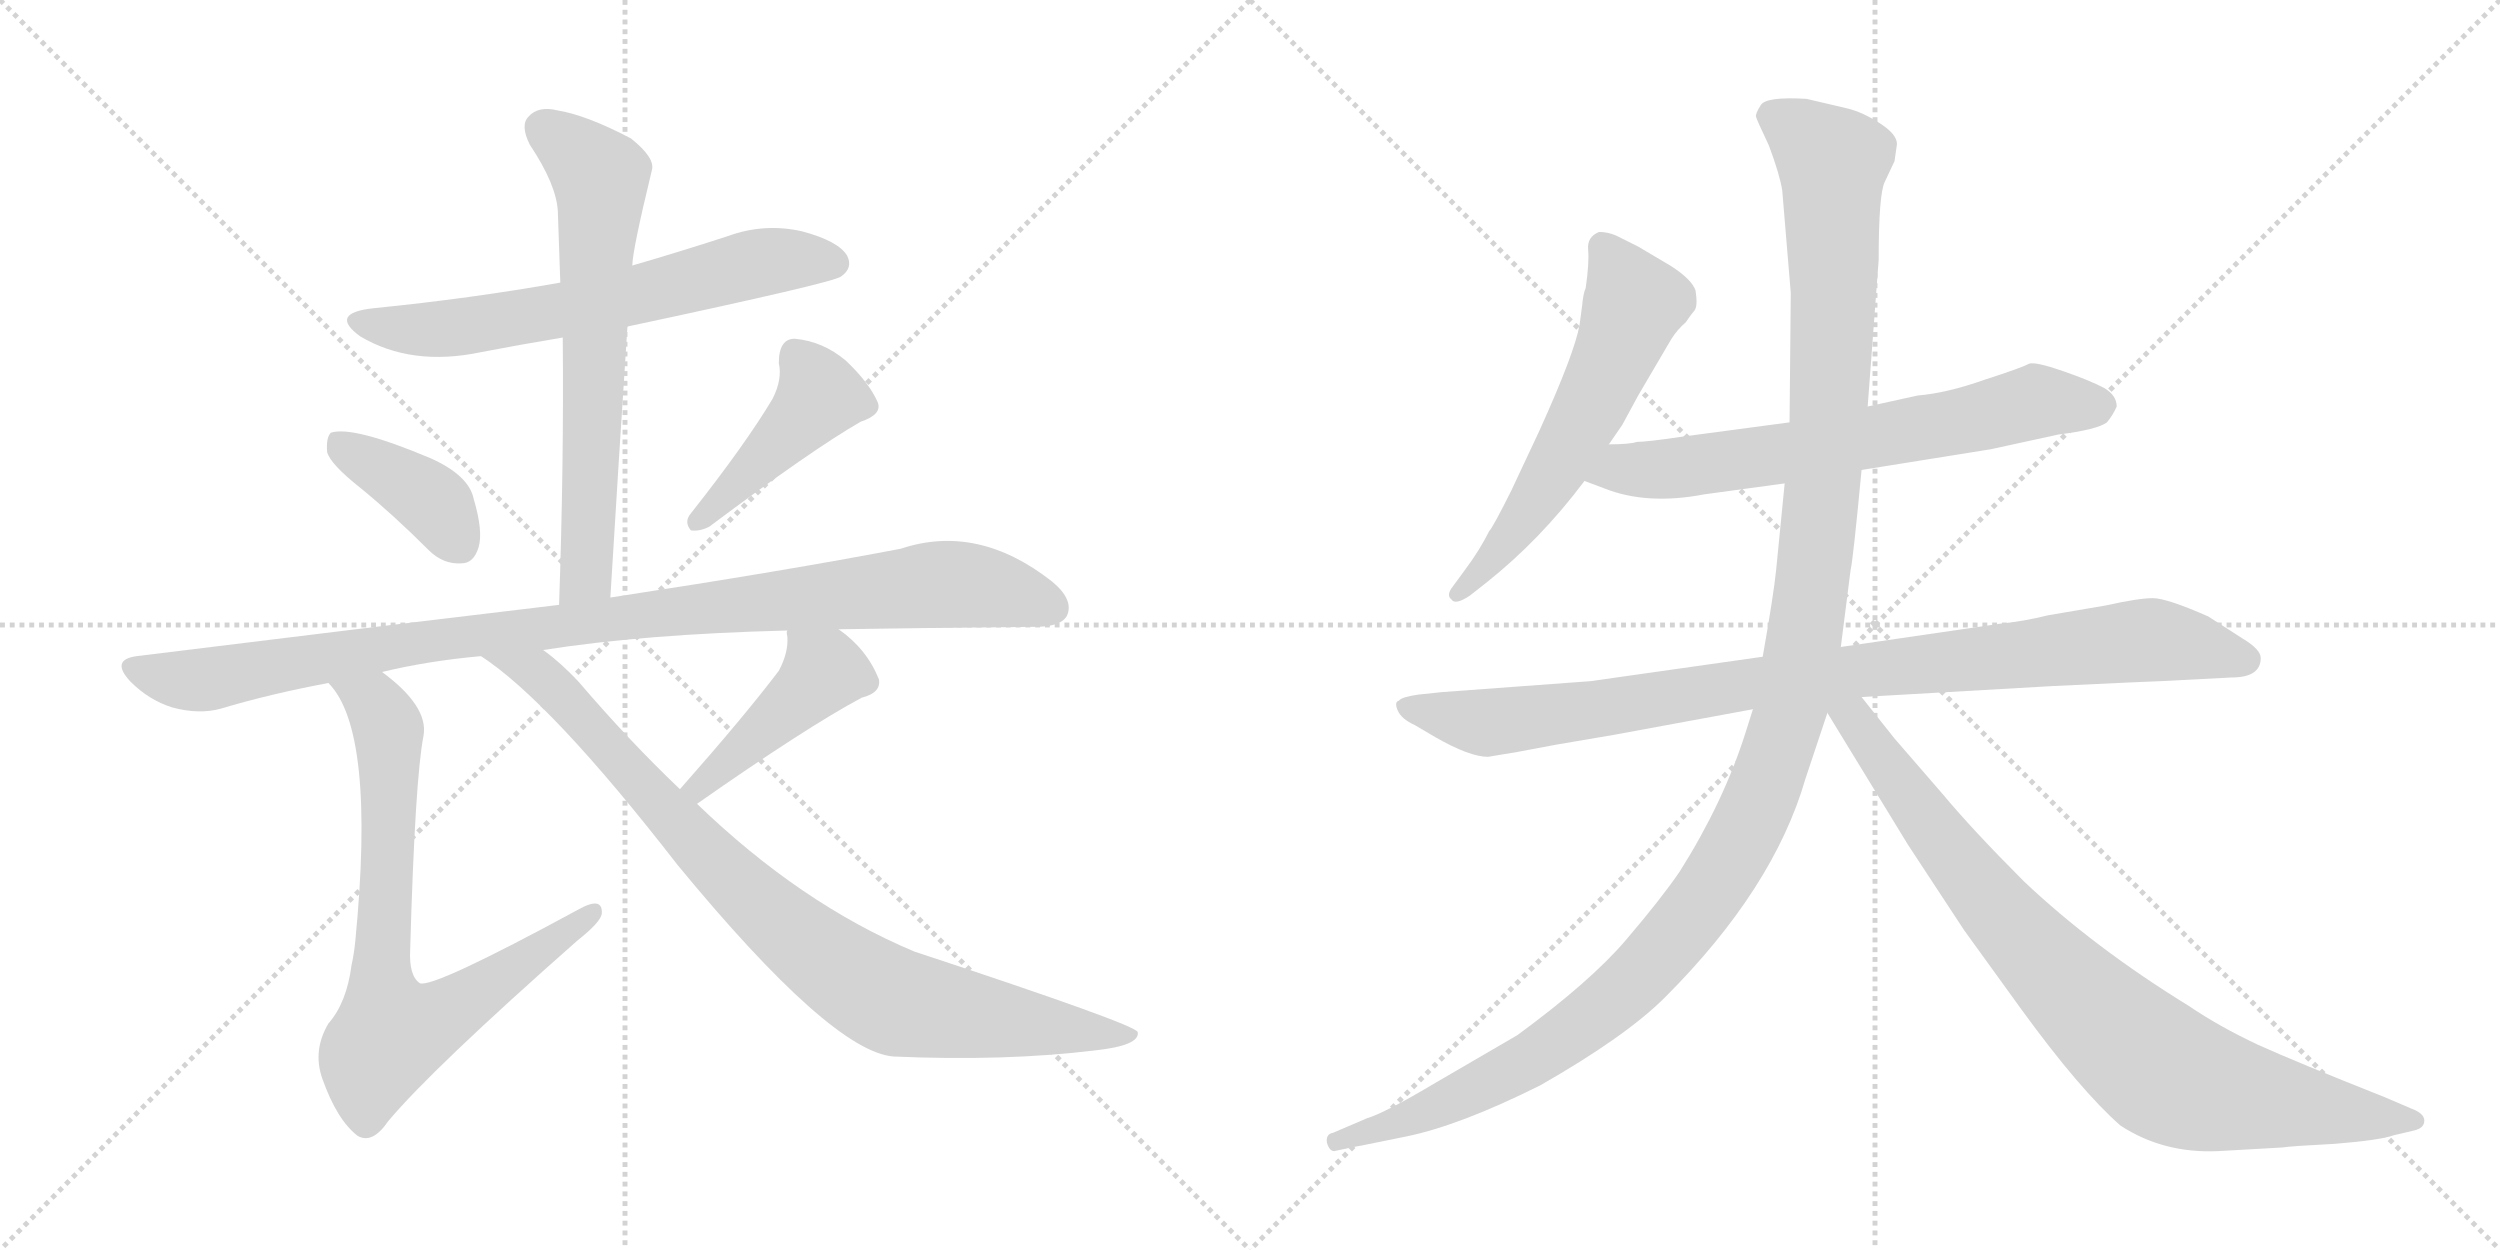 <svg version="1.1" viewBox="0 0 2048 1024" xmlns="http://www.w3.org/2000/svg">
  <g stroke="lightgray" stroke-dasharray="1,1" stroke-width="1" transform="scale(4, 4)">
    <line x1="0" y1="0" x2="256" y2="256"></line>
    <line x1="256" y1="0" x2="0" y2="256"></line>
    <line x1="128" y1="0" x2="128" y2="256"></line>
    <line x1="0" y1="128" x2="256" y2="128"></line>
    <line x1="256" y1="0" x2="512" y2="256"></line>
    <line x1="512" y1="0" x2="256" y2="256"></line>
    <line x1="384" y1="0" x2="384" y2="256"></line>
    <line x1="256" y1="128" x2="512" y2="128"></line>
  </g>
<g transform="scale(1, -1) translate(0, -850)">
   <style type="text/css">
    @keyframes keyframes0 {
      from {
       stroke: black;
       stroke-dashoffset: 649;
       stroke-width: 128;
       }
       68% {
       animation-timing-function: step-end;
       stroke: black;
       stroke-dashoffset: 0;
       stroke-width: 128;
       }
       to {
       stroke: black;
       stroke-width: 1024;
       }
       }
       #make-me-a-hanzi-animation-0 {
         animation: keyframes0 0.778s both;
         animation-delay: 0s;
         animation-timing-function: linear;
       }
    @keyframes keyframes1 {
      from {
       stroke: black;
       stroke-dashoffset: 666;
       stroke-width: 128;
       }
       68% {
       animation-timing-function: step-end;
       stroke: black;
       stroke-dashoffset: 0;
       stroke-width: 128;
       }
       to {
       stroke: black;
       stroke-width: 1024;
       }
       }
       #make-me-a-hanzi-animation-1 {
         animation: keyframes1 0.792s both;
         animation-delay: 0.778s;
         animation-timing-function: linear;
       }
    @keyframes keyframes2 {
      from {
       stroke: black;
       stroke-dashoffset: 391;
       stroke-width: 128;
       }
       56% {
       animation-timing-function: step-end;
       stroke: black;
       stroke-dashoffset: 0;
       stroke-width: 128;
       }
       to {
       stroke: black;
       stroke-width: 1024;
       }
       }
       #make-me-a-hanzi-animation-2 {
         animation: keyframes2 0.568s both;
         animation-delay: 1.57s;
         animation-timing-function: linear;
       }
    @keyframes keyframes3 {
      from {
       stroke: black;
       stroke-dashoffset: 437;
       stroke-width: 128;
       }
       59% {
       animation-timing-function: step-end;
       stroke: black;
       stroke-dashoffset: 0;
       stroke-width: 128;
       }
       to {
       stroke: black;
       stroke-width: 1024;
       }
       }
       #make-me-a-hanzi-animation-3 {
         animation: keyframes3 0.606s both;
         animation-delay: 2.138s;
         animation-timing-function: linear;
       }
    @keyframes keyframes4 {
      from {
       stroke: black;
       stroke-dashoffset: 1017;
       stroke-width: 128;
       }
       77% {
       animation-timing-function: step-end;
       stroke: black;
       stroke-dashoffset: 0;
       stroke-width: 128;
       }
       to {
       stroke: black;
       stroke-width: 1024;
       }
       }
       #make-me-a-hanzi-animation-4 {
         animation: keyframes4 1.078s both;
         animation-delay: 2.744s;
         animation-timing-function: linear;
       }
    @keyframes keyframes5 {
      from {
       stroke: black;
       stroke-dashoffset: 757;
       stroke-width: 128;
       }
       71% {
       animation-timing-function: step-end;
       stroke: black;
       stroke-dashoffset: 0;
       stroke-width: 128;
       }
       to {
       stroke: black;
       stroke-width: 1024;
       }
       }
       #make-me-a-hanzi-animation-5 {
         animation: keyframes5 0.866s both;
         animation-delay: 3.822s;
         animation-timing-function: linear;
       }
    @keyframes keyframes6 {
      from {
       stroke: black;
       stroke-dashoffset: 441;
       stroke-width: 128;
       }
       59% {
       animation-timing-function: step-end;
       stroke: black;
       stroke-dashoffset: 0;
       stroke-width: 128;
       }
       to {
       stroke: black;
       stroke-width: 1024;
       }
       }
       #make-me-a-hanzi-animation-6 {
         animation: keyframes6 0.609s both;
         animation-delay: 4.688s;
         animation-timing-function: linear;
       }
    @keyframes keyframes7 {
      from {
       stroke: black;
       stroke-dashoffset: 886;
       stroke-width: 128;
       }
       74% {
       animation-timing-function: step-end;
       stroke: black;
       stroke-dashoffset: 0;
       stroke-width: 128;
       }
       to {
       stroke: black;
       stroke-width: 1024;
       }
       }
       #make-me-a-hanzi-animation-7 {
         animation: keyframes7 0.971s both;
         animation-delay: 5.297s;
         animation-timing-function: linear;
       }
    @keyframes keyframes8 {
      from {
       stroke: black;
       stroke-dashoffset: 586;
       stroke-width: 128;
       }
       66% {
       animation-timing-function: step-end;
       stroke: black;
       stroke-dashoffset: 0;
       stroke-width: 128;
       }
       to {
       stroke: black;
       stroke-width: 1024;
       }
       }
       #make-me-a-hanzi-animation-8 {
         animation: keyframes8 0.727s both;
         animation-delay: 6.268s;
         animation-timing-function: linear;
       }
    @keyframes keyframes9 {
      from {
       stroke: black;
       stroke-dashoffset: 678;
       stroke-width: 128;
       }
       69% {
       animation-timing-function: step-end;
       stroke: black;
       stroke-dashoffset: 0;
       stroke-width: 128;
       }
       to {
       stroke: black;
       stroke-width: 1024;
       }
       }
       #make-me-a-hanzi-animation-9 {
         animation: keyframes9 0.802s both;
         animation-delay: 6.994s;
         animation-timing-function: linear;
       }
    @keyframes keyframes10 {
      from {
       stroke: black;
       stroke-dashoffset: 951;
       stroke-width: 128;
       }
       76% {
       animation-timing-function: step-end;
       stroke: black;
       stroke-dashoffset: 0;
       stroke-width: 128;
       }
       to {
       stroke: black;
       stroke-width: 1024;
       }
       }
       #make-me-a-hanzi-animation-10 {
         animation: keyframes10 1.024s both;
         animation-delay: 7.796s;
         animation-timing-function: linear;
       }
    @keyframes keyframes11 {
      from {
       stroke: black;
       stroke-dashoffset: 1310;
       stroke-width: 128;
       }
       81% {
       animation-timing-function: step-end;
       stroke: black;
       stroke-dashoffset: 0;
       stroke-width: 128;
       }
       to {
       stroke: black;
       stroke-width: 1024;
       }
       }
       #make-me-a-hanzi-animation-11 {
         animation: keyframes11 1.316s both;
         animation-delay: 8.82s;
         animation-timing-function: linear;
       }
    @keyframes keyframes12 {
      from {
       stroke: black;
       stroke-dashoffset: 866;
       stroke-width: 128;
       }
       74% {
       animation-timing-function: step-end;
       stroke: black;
       stroke-dashoffset: 0;
       stroke-width: 128;
       }
       to {
       stroke: black;
       stroke-width: 1024;
       }
       }
       #make-me-a-hanzi-animation-12 {
         animation: keyframes12 0.955s both;
         animation-delay: 10.136s;
         animation-timing-function: linear;
       }
</style>
<path d="M 514.0 582.5 Q 683.0 618.5 689.0 623.5 Q 699.0 630.5 694.0 640.5 Q 687.0 652.5 657.0 660.5 Q 626.0 667.5 596.0 656.5 Q 556.0 643.5 518.0 632.5 L 459.0 618.5 Q 386.0 605.5 306.0 597.5 Q 269.0 593.5 295.0 574.5 Q 337.0 549.5 394.0 561.5 Q 425.0 567.5 461.0 573.5 L 514.0 582.5 Z" fill="lightgray"></path> 
<path d="M 500.0 360.5 Q 507.0 475.5 514.0 582.5 L 518.0 632.5 Q 518.0 644.5 534.0 710.5 Q 537.0 720.5 517.0 736.5 Q 481.0 755.5 457.0 759.5 Q 441.0 763.5 433.0 754.5 Q 426.0 747.5 434.0 731.5 Q 456.0 698.5 457.0 676.5 Q 458.0 648.5 459.0 618.5 L 461.0 573.5 Q 462.0 470.5 458.0 354.5 C 457.0 324.5 498.0 330.5 500.0 360.5 Z" fill="lightgray"></path> 
<path d="M 295.0 450.5 Q 322.0 428.5 351.0 399.5 Q 363.0 387.5 378.0 388.5 Q 388.0 388.5 392.0 401.5 Q 396.0 414.5 388.0 441.5 Q 384.0 460.5 353.0 474.5 Q 289.0 501.5 271.0 495.5 Q 267.0 491.5 268.0 479.5 Q 271.0 469.5 295.0 450.5 Z" fill="lightgray"></path> 
<path d="M 633.0 523.5 Q 611.0 486.5 566.0 429.5 Q 560.0 422.5 566.0 415.5 Q 573.0 414.5 581.0 418.5 Q 665.0 481.5 705.0 504.5 Q 723.0 510.5 719.0 520.5 Q 712.0 536.5 693.0 554.5 Q 674.0 570.5 651.0 572.5 Q 638.0 572.5 638.0 552.5 Q 641.0 539.5 633.0 523.5 Z" fill="lightgray"></path> 
<path d="M 687.0 334.5 Q 748.0 335.5 848.0 336.5 Q 869.0 336.5 874.0 345.5 Q 880.0 358.5 862.0 373.5 Q 801.0 421.5 738.0 400.5 Q 644.0 382.5 500.0 360.5 L 458.0 354.5 Q 298.0 335.5 112.0 312.5 Q 90.0 309.5 107.0 291.5 Q 122.0 276.5 141.0 270.5 Q 163.0 264.5 181.0 269.5 Q 221.0 281.5 269.0 290.5 L 313.0 299.5 Q 350.0 308.5 394.0 312.5 L 445.0 317.5 Q 527.0 330.5 645.0 333.5 L 687.0 334.5 Z" fill="lightgray"></path> 
<path d="M 269.0 290.5 Q 308.0 251.5 291.0 78.5 Q 290.0 68.5 288.0 59.5 Q 284.0 28.5 269.0 11.5 Q 256.0 -10.5 264.0 -33.5 Q 276.0 -67.5 293.0 -80.5 Q 305.0 -87.5 318.0 -68.5 Q 354.0 -25.5 473.0 79.5 Q 492.0 94.5 493.0 101.5 Q 494.0 116.5 473.0 104.5 Q 355.0 40.5 344.0 44.5 Q 335.0 50.5 336.0 71.5 Q 340.0 212.5 347.0 247.5 Q 351.0 271.5 313.0 299.5 C 290.0 318.5 251.0 314.5 269.0 290.5 Z" fill="lightgray"></path> 
<path d="M 571.0 191.5 Q 661.0 254.5 706.0 278.5 Q 722.0 282.5 720.0 293.5 Q 710.0 318.5 687.0 334.5 C 663.0 352.5 645.0 363.5 645.0 333.5 Q 644.0 332.5 645.0 328.5 Q 646.0 315.5 638.0 300.5 Q 610.0 263.5 557.0 203.5 C 537.0 180.5 546.0 174.5 571.0 191.5 Z" fill="lightgray"></path> 
<path d="M 394.0 312.5 Q 451.0 275.5 555.0 141.5 Q 681.0 -11.5 732.0 -15.5 Q 823.0 -19.5 897.0 -10.5 Q 934.0 -6.5 932.0 4.5 Q 931.0 10.5 749.0 70.5 Q 656.0 109.5 571.0 191.5 L 557.0 203.5 Q 515.0 243.5 474.0 291.5 Q 459.0 307.5 445.0 317.5 C 422.0 336.5 370.0 330.5 394.0 312.5 Z" fill="lightgray"></path> 
<path d="M 1294.0 584.0 Q 1290.0 561.0 1261.0 497.0 L 1238.0 448.0 Q 1223.0 418.0 1220.0 415.0 Q 1212.0 399.0 1200.0 383.0 L 1189.0 368.0 Q 1185.0 362.0 1189.0 359.0 Q 1192.0 354.0 1204.0 362.0 L 1218.0 373.0 Q 1262.0 408.0 1298.0 456.0 L 1318.0 486.0 L 1329.0 502.0 L 1342.0 526.0 L 1369.0 572.0 Q 1374.0 580.0 1381.0 586.0 Q 1385.0 592.0 1388.0 595.5 Q 1391.0 599.0 1389.0 612.0 Q 1386.0 621.0 1369.0 632.0 L 1342.0 648.0 L 1324.0 657.0 Q 1317.0 660.0 1310.0 660.0 Q 1300.0 656.0 1301.0 645.5 Q 1302.0 635.0 1299.0 614.0 Q 1297.0 610.0 1296.0 599.0 L 1294.0 584.0 Z" fill="lightgray"></path> 
<path d="M 1298.0 456.0 L 1314.0 450.0 Q 1349.0 436.0 1396.0 445.0 L 1462.0 454.0 L 1525.0 465.0 L 1631.0 482.0 L 1686.0 494.0 Q 1718.0 498.0 1726.0 504.0 Q 1731.0 510.0 1734.0 517.0 Q 1734.0 526.0 1724.0 532.0 Q 1713.0 538.0 1690.0 546.0 Q 1667.0 554.0 1662.0 552.0 Q 1657.0 549.0 1626.0 539.0 Q 1595.0 528.0 1571.0 526.0 L 1530.0 517.0 L 1466.0 504.0 L 1376.0 492.0 Q 1349.0 488.0 1341.0 488.0 Q 1335.0 486.0 1318.0 486.0 C 1288.0 485.0 1270.0 467.0 1298.0 456.0 Z" fill="lightgray"></path> 
<path d="M 1444.0 312.0 L 1303.0 292.0 L 1181.0 283.0 L 1162.0 281.0 Q 1148.0 279.0 1146.0 276.0 Q 1142.0 275.0 1145.0 268.0 Q 1148.0 261.0 1159.0 256.0 L 1176.0 246.0 Q 1204.0 230.0 1219.0 230.0 L 1243.0 234.0 L 1275.0 240.0 L 1322.0 248.0 L 1436.0 269.0 L 1525.0 279.0 L 1682.0 288.0 Q 1766.0 292.0 1770.0 292.0 L 1828.0 295.0 Q 1852.0 295.0 1852.0 311.0 Q 1852.0 318.0 1837.0 327.0 L 1809.0 345.0 Q 1775.0 360.0 1763.5 360.0 Q 1752.0 360.0 1725.0 354.0 L 1678.0 346.0 Q 1658.0 341.0 1638.0 339.0 L 1508.0 320.0 L 1444.0 312.0 Z" fill="lightgray"></path> 
<path d="M 1462.0 454.0 L 1455.0 383.0 Q 1453.0 363.0 1444.0 312.0 L 1436.0 269.0 L 1430.0 250.0 Q 1412.0 193.0 1376.0 136.0 Q 1361.0 114.0 1332.0 80.0 Q 1303.0 46.0 1243.0 2.0 L 1176.0 -37.0 Q 1134.0 -62.0 1120.0 -66.0 L 1092.0 -78.0 Q 1086.0 -79.0 1087.0 -86.0 Q 1089.0 -93.0 1093.0 -93.0 L 1107.0 -90.0 Q 1108.0 -90.0 1152.0 -81.0 Q 1196.0 -72.0 1262.0 -39.0 Q 1332.0 1.0 1364.0 33.0 Q 1453.0 122.0 1479.0 212.0 L 1497.0 266.0 L 1508.0 320.0 L 1516.0 383.0 Q 1518.0 391.0 1525.0 465.0 L 1530.0 517.0 L 1539.0 637.0 Q 1539.0 691.0 1544.0 701.0 L 1552.0 718.0 L 1554.0 732.0 Q 1554.0 740.0 1540.0 749.0 Q 1526.0 758.0 1514.0 761.0 L 1480.0 769.0 Q 1447.0 771.0 1442.5 764.0 Q 1438.0 757.0 1438.5 754.5 Q 1439.0 752.0 1449.0 731.0 Q 1458.0 707.0 1460.0 694.0 L 1467.0 610.0 L 1466.0 504.0 L 1462.0 454.0 Z" fill="lightgray"></path> 
<path d="M 1497.0 266.0 L 1563.0 158.0 L 1609.0 88.0 L 1656.0 23.0 Q 1704.0 -43.0 1737.0 -72.0 Q 1772.0 -95.0 1817.0 -93.0 L 1870.0 -90.0 Q 1875.0 -89.0 1913.0 -87.0 Q 1950.0 -84.0 1961.0 -80.0 L 1978.0 -76.0 Q 1986.0 -74.0 1986.0 -68.0 Q 1986.0 -62.0 1975.0 -58.0 L 1954.0 -49.0 Q 1881.0 -20.0 1850.0 -6.0 Q 1818.0 9.0 1793.0 26.0 Q 1715.0 74.0 1658.0 128.0 Q 1616.0 170.0 1591.0 200.0 L 1552.0 245.0 L 1525.0 279.0 C 1502.0 308.0 1481.0 292.0 1497.0 266.0 Z" fill="lightgray"></path> 
      <clipPath id="make-me-a-hanzi-clip-0">
      <path d="M 514.0 582.5 Q 683.0 618.5 689.0 623.5 Q 699.0 630.5 694.0 640.5 Q 687.0 652.5 657.0 660.5 Q 626.0 667.5 596.0 656.5 Q 556.0 643.5 518.0 632.5 L 459.0 618.5 Q 386.0 605.5 306.0 597.5 Q 269.0 593.5 295.0 574.5 Q 337.0 549.5 394.0 561.5 Q 425.0 567.5 461.0 573.5 L 514.0 582.5 Z" fill="lightgray"></path>
      </clipPath>
      <path clip-path="url(#make-me-a-hanzi-clip-0)" d="M 298.0 587.5 L 307.0 582.5 L 369.0 580.5 L 523.0 606.5 L 622.0 635.5 L 683.0 634.5 " fill="none" id="make-me-a-hanzi-animation-0" stroke-dasharray="521 1042" stroke-linecap="round"></path>

      <clipPath id="make-me-a-hanzi-clip-1">
      <path d="M 500.0 360.5 Q 507.0 475.5 514.0 582.5 L 518.0 632.5 Q 518.0 644.5 534.0 710.5 Q 537.0 720.5 517.0 736.5 Q 481.0 755.5 457.0 759.5 Q 441.0 763.5 433.0 754.5 Q 426.0 747.5 434.0 731.5 Q 456.0 698.5 457.0 676.5 Q 458.0 648.5 459.0 618.5 L 461.0 573.5 Q 462.0 470.5 458.0 354.5 C 457.0 324.5 498.0 330.5 500.0 360.5 Z" fill="lightgray"></path>
      </clipPath>
      <path clip-path="url(#make-me-a-hanzi-clip-1)" d="M 445.0 745.5 L 492.0 704.5 L 481.0 386.5 L 464.0 362.5 " fill="none" id="make-me-a-hanzi-animation-1" stroke-dasharray="538 1076" stroke-linecap="round"></path>

      <clipPath id="make-me-a-hanzi-clip-2">
      <path d="M 295.0 450.5 Q 322.0 428.5 351.0 399.5 Q 363.0 387.5 378.0 388.5 Q 388.0 388.5 392.0 401.5 Q 396.0 414.5 388.0 441.5 Q 384.0 460.5 353.0 474.5 Q 289.0 501.5 271.0 495.5 Q 267.0 491.5 268.0 479.5 Q 271.0 469.5 295.0 450.5 Z" fill="lightgray"></path>
      </clipPath>
      <path clip-path="url(#make-me-a-hanzi-clip-2)" d="M 276.0 489.5 L 346.0 445.5 L 377.0 403.5 " fill="none" id="make-me-a-hanzi-animation-2" stroke-dasharray="263 526" stroke-linecap="round"></path>

      <clipPath id="make-me-a-hanzi-clip-3">
      <path d="M 633.0 523.5 Q 611.0 486.5 566.0 429.5 Q 560.0 422.5 566.0 415.5 Q 573.0 414.5 581.0 418.5 Q 665.0 481.5 705.0 504.5 Q 723.0 510.5 719.0 520.5 Q 712.0 536.5 693.0 554.5 Q 674.0 570.5 651.0 572.5 Q 638.0 572.5 638.0 552.5 Q 641.0 539.5 633.0 523.5 Z" fill="lightgray"></path>
      </clipPath>
      <path clip-path="url(#make-me-a-hanzi-clip-3)" d="M 653.0 557.5 L 672.0 525.5 L 572.0 422.5 " fill="none" id="make-me-a-hanzi-animation-3" stroke-dasharray="309 618" stroke-linecap="round"></path>

      <clipPath id="make-me-a-hanzi-clip-4">
      <path d="M 687.0 334.5 Q 748.0 335.5 848.0 336.5 Q 869.0 336.5 874.0 345.5 Q 880.0 358.5 862.0 373.5 Q 801.0 421.5 738.0 400.5 Q 644.0 382.5 500.0 360.5 L 458.0 354.5 Q 298.0 335.5 112.0 312.5 Q 90.0 309.5 107.0 291.5 Q 122.0 276.5 141.0 270.5 Q 163.0 264.5 181.0 269.5 Q 221.0 281.5 269.0 290.5 L 313.0 299.5 Q 350.0 308.5 394.0 312.5 L 445.0 317.5 Q 527.0 330.5 645.0 333.5 L 687.0 334.5 Z" fill="lightgray"></path>
      </clipPath>
      <path clip-path="url(#make-me-a-hanzi-clip-4)" d="M 110.0 301.5 L 163.0 292.5 L 393.0 330.5 L 766.0 371.5 L 811.0 368.5 L 862.0 352.5 " fill="none" id="make-me-a-hanzi-animation-4" stroke-dasharray="889 1778" stroke-linecap="round"></path>

      <clipPath id="make-me-a-hanzi-clip-5">
      <path d="M 269.0 290.5 Q 308.0 251.5 291.0 78.5 Q 290.0 68.5 288.0 59.5 Q 284.0 28.5 269.0 11.5 Q 256.0 -10.5 264.0 -33.5 Q 276.0 -67.5 293.0 -80.5 Q 305.0 -87.5 318.0 -68.5 Q 354.0 -25.5 473.0 79.5 Q 492.0 94.5 493.0 101.5 Q 494.0 116.5 473.0 104.5 Q 355.0 40.5 344.0 44.5 Q 335.0 50.5 336.0 71.5 Q 340.0 212.5 347.0 247.5 Q 351.0 271.5 313.0 299.5 C 290.0 318.5 251.0 314.5 269.0 290.5 Z" fill="lightgray"></path>
      </clipPath>
      <path clip-path="url(#make-me-a-hanzi-clip-5)" d="M 276.0 291.5 L 309.0 270.5 L 318.0 254.5 L 312.0 47.5 L 320.0 3.5 L 346.0 9.5 L 375.0 25.5 L 483.0 101.5 " fill="none" id="make-me-a-hanzi-animation-5" stroke-dasharray="629 1258" stroke-linecap="round"></path>

      <clipPath id="make-me-a-hanzi-clip-6">
      <path d="M 571.0 191.5 Q 661.0 254.5 706.0 278.5 Q 722.0 282.5 720.0 293.5 Q 710.0 318.5 687.0 334.5 C 663.0 352.5 645.0 363.5 645.0 333.5 Q 644.0 332.5 645.0 328.5 Q 646.0 315.5 638.0 300.5 Q 610.0 263.5 557.0 203.5 C 537.0 180.5 546.0 174.5 571.0 191.5 Z" fill="lightgray"></path>
      </clipPath>
      <path clip-path="url(#make-me-a-hanzi-clip-6)" d="M 652.0 331.5 L 675.0 299.5 L 574.0 205.5 L 567.0 207.5 " fill="none" id="make-me-a-hanzi-animation-6" stroke-dasharray="313 626" stroke-linecap="round"></path>

      <clipPath id="make-me-a-hanzi-clip-7">
      <path d="M 394.0 312.5 Q 451.0 275.5 555.0 141.5 Q 681.0 -11.5 732.0 -15.5 Q 823.0 -19.5 897.0 -10.5 Q 934.0 -6.5 932.0 4.5 Q 931.0 10.5 749.0 70.5 Q 656.0 109.5 571.0 191.5 L 557.0 203.5 Q 515.0 243.5 474.0 291.5 Q 459.0 307.5 445.0 317.5 C 422.0 336.5 370.0 330.5 394.0 312.5 Z" fill="lightgray"></path>
      </clipPath>
      <path clip-path="url(#make-me-a-hanzi-clip-7)" d="M 408.0 307.5 L 440.0 299.5 L 581.0 146.5 L 662.0 74.5 L 718.0 36.5 L 818.0 14.5 L 928.0 2.5 " fill="none" id="make-me-a-hanzi-animation-7" stroke-dasharray="758 1516" stroke-linecap="round"></path>

      <clipPath id="make-me-a-hanzi-clip-8">
      <path d="M 1294.0 584.0 Q 1290.0 561.0 1261.0 497.0 L 1238.0 448.0 Q 1223.0 418.0 1220.0 415.0 Q 1212.0 399.0 1200.0 383.0 L 1189.0 368.0 Q 1185.0 362.0 1189.0 359.0 Q 1192.0 354.0 1204.0 362.0 L 1218.0 373.0 Q 1262.0 408.0 1298.0 456.0 L 1318.0 486.0 L 1329.0 502.0 L 1342.0 526.0 L 1369.0 572.0 Q 1374.0 580.0 1381.0 586.0 Q 1385.0 592.0 1388.0 595.5 Q 1391.0 599.0 1389.0 612.0 Q 1386.0 621.0 1369.0 632.0 L 1342.0 648.0 L 1324.0 657.0 Q 1317.0 660.0 1310.0 660.0 Q 1300.0 656.0 1301.0 645.5 Q 1302.0 635.0 1299.0 614.0 Q 1297.0 610.0 1296.0 599.0 L 1294.0 584.0 Z" fill="lightgray"></path>
      </clipPath>
      <path clip-path="url(#make-me-a-hanzi-clip-8)" d="M 1314.0 648.0 L 1337.0 599.0 L 1328.0 572.0 L 1267.0 453.0 L 1196.0 364.0 " fill="none" id="make-me-a-hanzi-animation-8" stroke-dasharray="458 916" stroke-linecap="round"></path>

      <clipPath id="make-me-a-hanzi-clip-9">
      <path d="M 1298.0 456.0 L 1314.0 450.0 Q 1349.0 436.0 1396.0 445.0 L 1462.0 454.0 L 1525.0 465.0 L 1631.0 482.0 L 1686.0 494.0 Q 1718.0 498.0 1726.0 504.0 Q 1731.0 510.0 1734.0 517.0 Q 1734.0 526.0 1724.0 532.0 Q 1713.0 538.0 1690.0 546.0 Q 1667.0 554.0 1662.0 552.0 Q 1657.0 549.0 1626.0 539.0 Q 1595.0 528.0 1571.0 526.0 L 1530.0 517.0 L 1466.0 504.0 L 1376.0 492.0 Q 1349.0 488.0 1341.0 488.0 Q 1335.0 486.0 1318.0 486.0 C 1288.0 485.0 1270.0 467.0 1298.0 456.0 Z" fill="lightgray"></path>
      </clipPath>
      <path clip-path="url(#make-me-a-hanzi-clip-9)" d="M 1304.0 459.0 L 1482.0 482.0 L 1668.0 521.0 L 1720.0 517.0 " fill="none" id="make-me-a-hanzi-animation-9" stroke-dasharray="550 1100" stroke-linecap="round"></path>

      <clipPath id="make-me-a-hanzi-clip-10">
      <path d="M 1444.0 312.0 L 1303.0 292.0 L 1181.0 283.0 L 1162.0 281.0 Q 1148.0 279.0 1146.0 276.0 Q 1142.0 275.0 1145.0 268.0 Q 1148.0 261.0 1159.0 256.0 L 1176.0 246.0 Q 1204.0 230.0 1219.0 230.0 L 1243.0 234.0 L 1275.0 240.0 L 1322.0 248.0 L 1436.0 269.0 L 1525.0 279.0 L 1682.0 288.0 Q 1766.0 292.0 1770.0 292.0 L 1828.0 295.0 Q 1852.0 295.0 1852.0 311.0 Q 1852.0 318.0 1837.0 327.0 L 1809.0 345.0 Q 1775.0 360.0 1763.5 360.0 Q 1752.0 360.0 1725.0 354.0 L 1678.0 346.0 Q 1658.0 341.0 1638.0 339.0 L 1508.0 320.0 L 1444.0 312.0 Z" fill="lightgray"></path>
      </clipPath>
      <path clip-path="url(#make-me-a-hanzi-clip-10)" d="M 1152.0 271.0 L 1233.0 259.0 L 1439.0 291.0 L 1761.0 326.0 L 1840.0 310.0 " fill="none" id="make-me-a-hanzi-animation-10" stroke-dasharray="823 1646" stroke-linecap="round"></path>

      <clipPath id="make-me-a-hanzi-clip-11">
      <path d="M 1462.0 454.0 L 1455.0 383.0 Q 1453.0 363.0 1444.0 312.0 L 1436.0 269.0 L 1430.0 250.0 Q 1412.0 193.0 1376.0 136.0 Q 1361.0 114.0 1332.0 80.0 Q 1303.0 46.0 1243.0 2.0 L 1176.0 -37.0 Q 1134.0 -62.0 1120.0 -66.0 L 1092.0 -78.0 Q 1086.0 -79.0 1087.0 -86.0 Q 1089.0 -93.0 1093.0 -93.0 L 1107.0 -90.0 Q 1108.0 -90.0 1152.0 -81.0 Q 1196.0 -72.0 1262.0 -39.0 Q 1332.0 1.0 1364.0 33.0 Q 1453.0 122.0 1479.0 212.0 L 1497.0 266.0 L 1508.0 320.0 L 1516.0 383.0 Q 1518.0 391.0 1525.0 465.0 L 1530.0 517.0 L 1539.0 637.0 Q 1539.0 691.0 1544.0 701.0 L 1552.0 718.0 L 1554.0 732.0 Q 1554.0 740.0 1540.0 749.0 Q 1526.0 758.0 1514.0 761.0 L 1480.0 769.0 Q 1447.0 771.0 1442.5 764.0 Q 1438.0 757.0 1438.5 754.5 Q 1439.0 752.0 1449.0 731.0 Q 1458.0 707.0 1460.0 694.0 L 1467.0 610.0 L 1466.0 504.0 L 1462.0 454.0 Z" fill="lightgray"></path>
      </clipPath>
      <path clip-path="url(#make-me-a-hanzi-clip-11)" d="M 1450.0 755.0 L 1501.0 717.0 L 1502.0 602.0 L 1494.0 456.0 L 1479.0 332.0 L 1463.0 255.0 L 1435.0 180.0 L 1383.0 96.0 L 1314.0 24.0 L 1245.0 -24.0 L 1202.0 -46.0 L 1138.0 -75.0 L 1095.0 -85.0 " fill="none" id="make-me-a-hanzi-animation-11" stroke-dasharray="1182 2364" stroke-linecap="round"></path>

      <clipPath id="make-me-a-hanzi-clip-12">
      <path d="M 1497.0 266.0 L 1563.0 158.0 L 1609.0 88.0 L 1656.0 23.0 Q 1704.0 -43.0 1737.0 -72.0 Q 1772.0 -95.0 1817.0 -93.0 L 1870.0 -90.0 Q 1875.0 -89.0 1913.0 -87.0 Q 1950.0 -84.0 1961.0 -80.0 L 1978.0 -76.0 Q 1986.0 -74.0 1986.0 -68.0 Q 1986.0 -62.0 1975.0 -58.0 L 1954.0 -49.0 Q 1881.0 -20.0 1850.0 -6.0 Q 1818.0 9.0 1793.0 26.0 Q 1715.0 74.0 1658.0 128.0 Q 1616.0 170.0 1591.0 200.0 L 1552.0 245.0 L 1525.0 279.0 C 1502.0 308.0 1481.0 292.0 1497.0 266.0 Z" fill="lightgray"></path>
      </clipPath>
      <path clip-path="url(#make-me-a-hanzi-clip-12)" d="M 1506.0 269.0 L 1526.0 252.0 L 1648.0 91.0 L 1771.0 -27.0 L 1810.0 -43.0 L 1861.0 -53.0 L 1977.0 -67.0 " fill="none" id="make-me-a-hanzi-animation-12" stroke-dasharray="738 1476" stroke-linecap="round"></path>

</g>
</svg>
